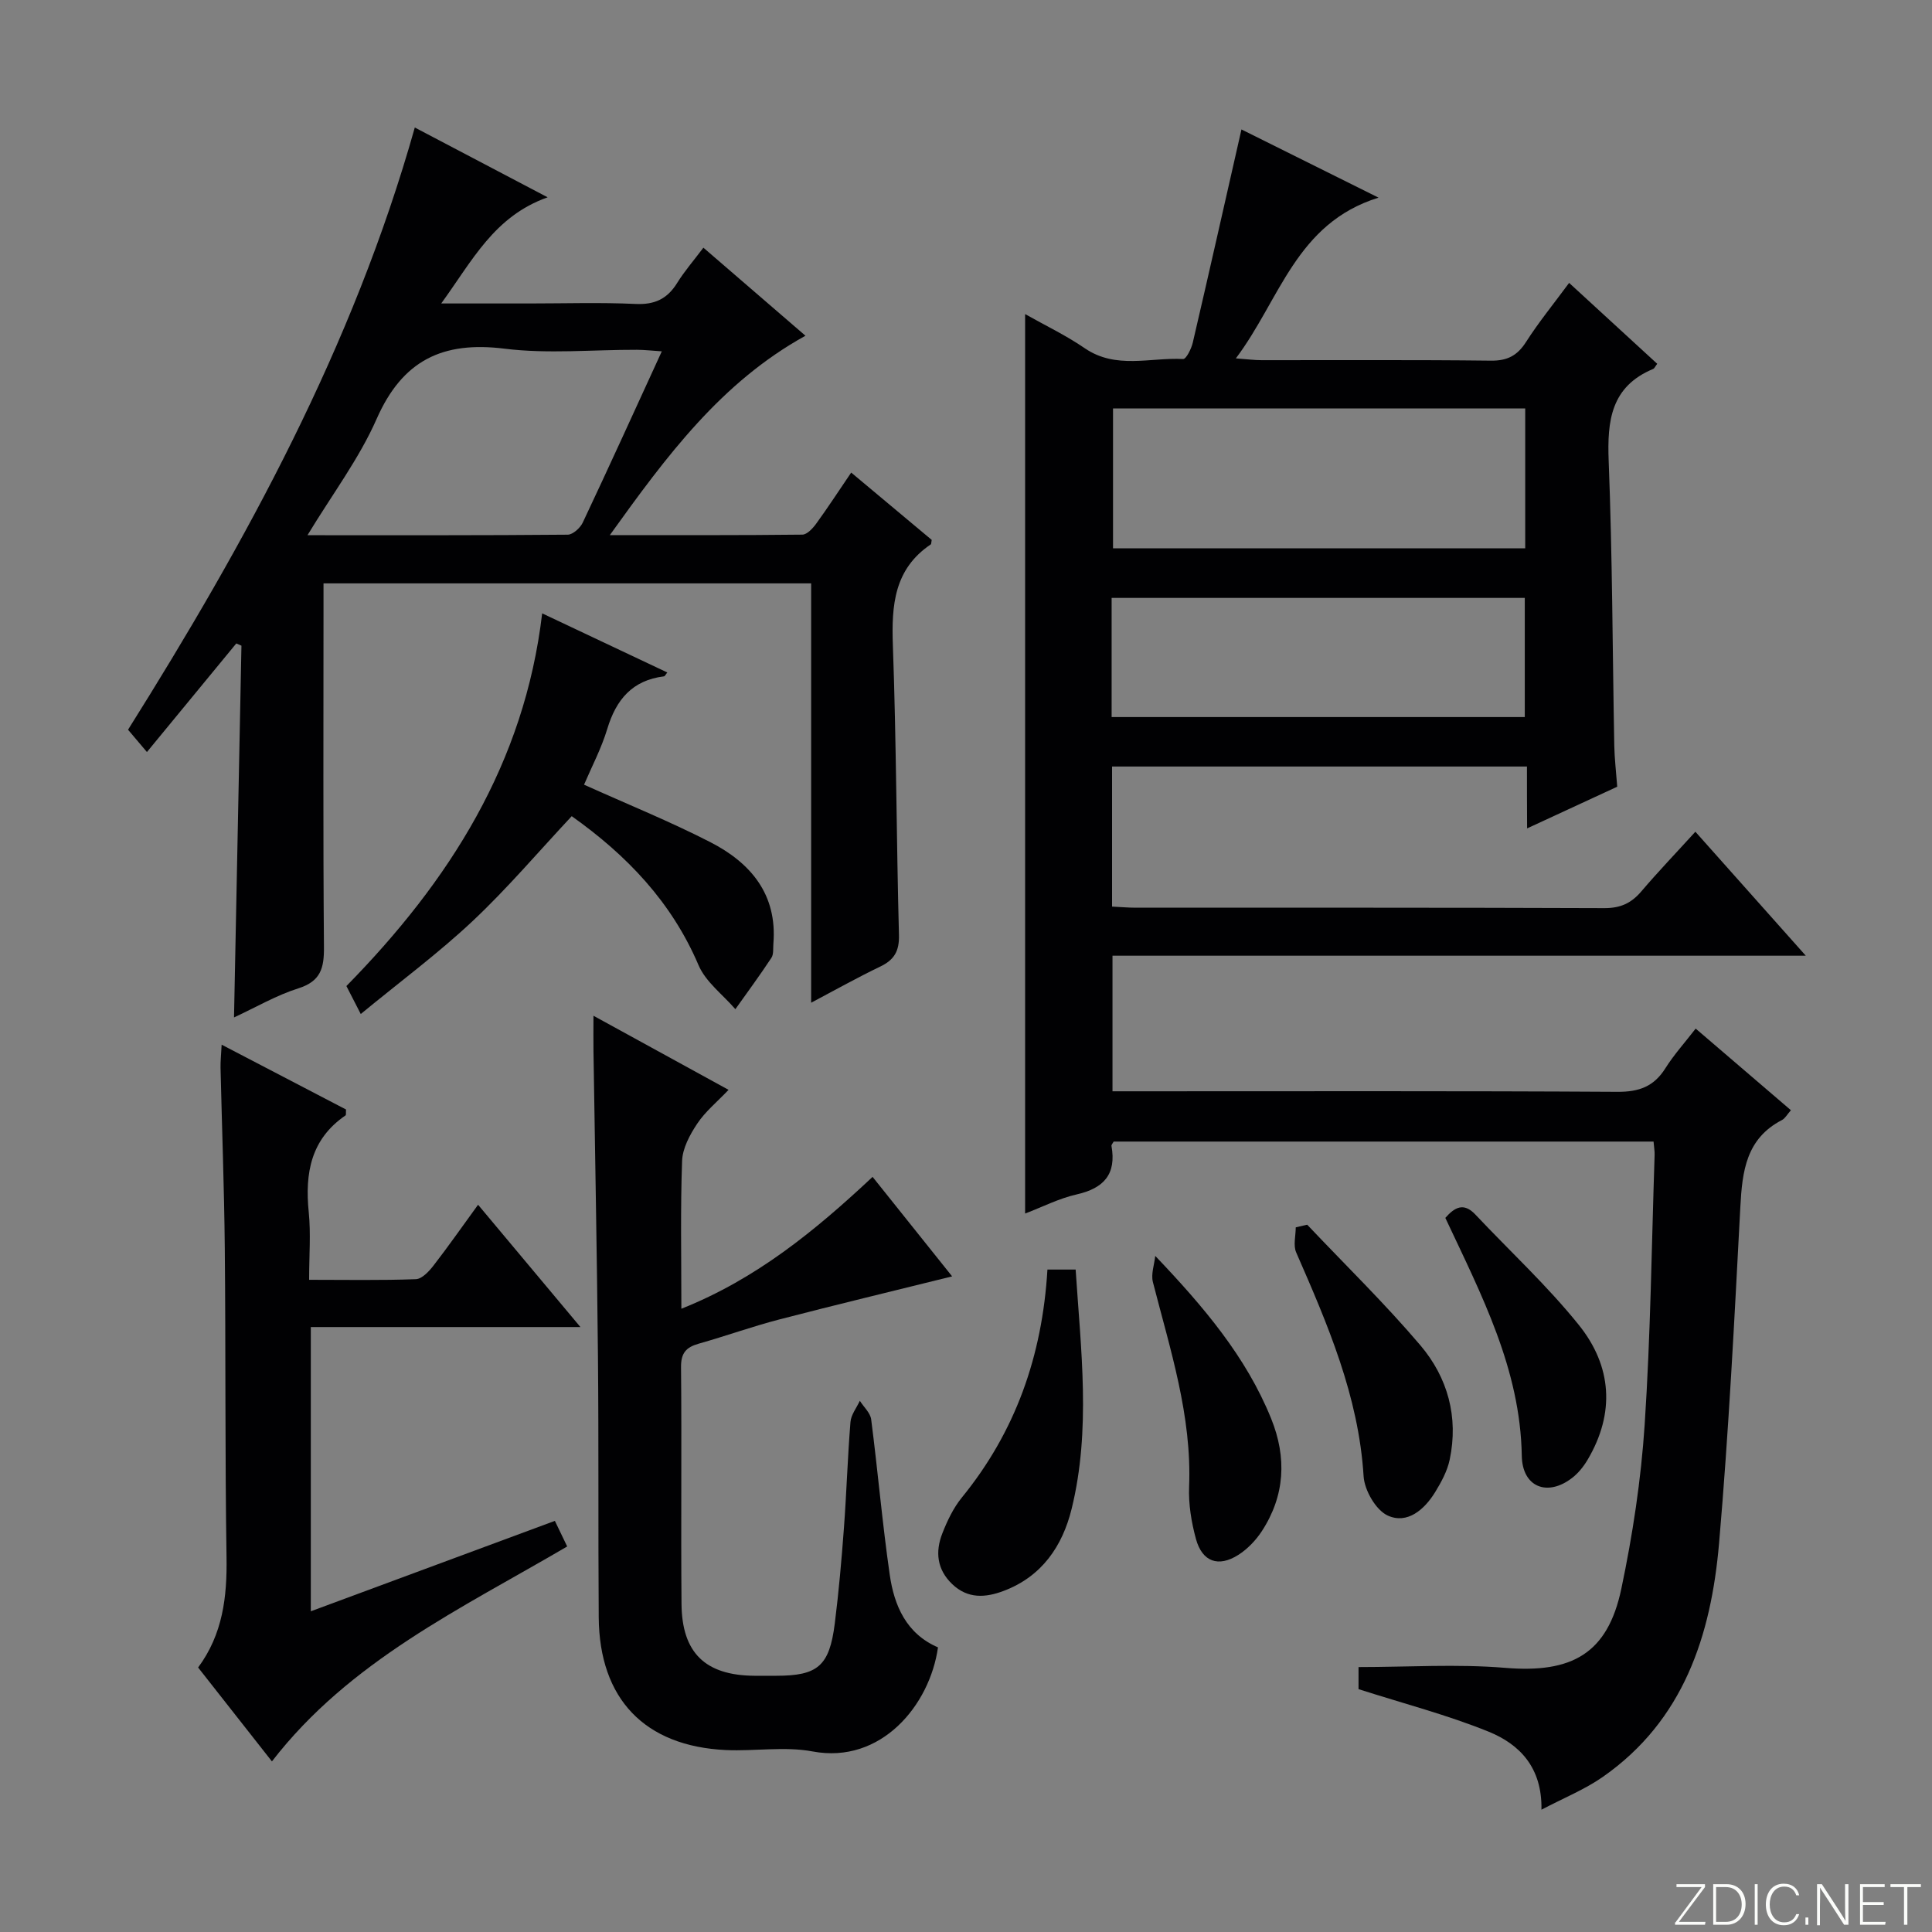 <svg enable-background="new 0 0 400 400" viewBox="0 0 400 400" xmlns="http://www.w3.org/2000/svg"><rect x="0" y="0" width="400" height="400" fill="#808080" stroke="none"/><path d="m346.9 398 5.4-7.3h-5.2v-.6h5.9v.6l-5.4 7.2h5.5l-.1.6h-6.2v-.5z" fill="#fbfcfa"/><path d="m354.7 390.1h2.8c2.3 0 3.9 1.6 3.9 4.1s-1.6 4.3-3.9 4.3h-2.8zm.6 7.8h2c2.2 0 3.3-1.6 3.3-3.6 0-1.8-1-3.6-3.3-3.6h-2z" fill="#fbfcfa"/><path d="m363.9 390.1v8.4h-.6v-8.4z" fill="#fbfcfa"/><path d="m372.5 396.3c-.4 1.3-1.4 2.3-3.2 2.3-2.4 0-3.7-1.9-3.7-4.3 0-2.3 1.2-4.3 3.7-4.3 1.8 0 2.9 1 3.2 2.4h-.6c-.4-1.1-1.1-1.8-2.5-1.8-2.1 0-3 1.9-3 3.7s.9 3.7 3 3.7c1.4 0 2.1-.7 2.5-1.7z" fill="#fbfcfa"/><path d="m373.8 398.5v-1.5h.6v1.5z" fill="#fbfcfa"/><path d="m376.2 398.5v-8.4h1c1.3 2 4.4 6.7 4.9 7.6-.1-1.2-.1-2.4-.1-3.8v-3.8h.7v8.4h-.9c-1.2-1.9-4.4-6.8-5-7.7.1 1.1 0 2.3 0 3.9v3.9h-.6z" fill="#fbfcfa"/><path d="m390 394.4h-4.3v3.5h4.7l-.1.6h-5.2v-8.4h5.1v.6h-4.5v3.1h4.3v.7z" fill="#fbfcfa"/><path d="m394.2 390.7h-2.8v-.6h6.3v.6h-2.8v7.8h-.7z" fill="#fbfcfa"/><g fill="#010103"><path d="m316.14 158.7c-29.14 0-57.41 0-85.9 0v29c1.71.08 3.32.23 4.92.23 32.33.01 64.66-.04 97 .09 3.34.01 5.59-1.03 7.67-3.48 3.44-4.04 7.12-7.88 11.18-12.34 7.53 8.46 14.86 16.68 22.86 25.67-48.44 0-95.82 0-143.54 0v28.07h5.54c33 0 66-.09 99 .11 4.47.03 7.55-1.09 9.93-4.88 1.75-2.78 3.99-5.26 6.27-8.21 6.71 5.75 13.08 11.21 19.72 16.9-.79.89-1.2 1.69-1.85 2.03-7.43 3.84-8.23 10.6-8.62 17.98-1.23 23.25-2.4 46.51-4.41 69.7-1.66 19.06-7.34 36.64-24.08 48.33-3.73 2.6-8.06 4.34-12.69 6.78.17-8.8-4.58-13.58-10.97-16.17-8.55-3.46-17.55-5.8-26.9-8.79 0-1.07 0-3.15 0-4.57 10.22 0 20.36-.67 30.36.16 13.81 1.15 21.22-2.93 24.05-16.38 2.35-11.17 4.08-22.58 4.83-33.96 1.23-18.58 1.44-37.23 2.06-55.85.03-.81-.13-1.62-.22-2.77-37.39 0-74.6 0-111.78 0-.18.35-.49.66-.45.9 1.05 5.84-1.57 8.77-7.2 10.04-3.64.82-7.06 2.58-10.68 3.96 0-62.25 0-123.98 0-186.22 4.12 2.33 8.43 4.38 12.32 7.05 6.47 4.45 13.58 1.89 20.4 2.25.62.03 1.69-2.11 1.99-3.38 3.38-14.5 6.64-29.03 10.08-44.15 9.03 4.49 18.03 8.97 28.38 14.12-17.11 5.3-20.37 21.1-29.54 33.28 2.43.18 3.86.37 5.3.37 15.83.02 31.67-.09 47.5.1 3.43.04 5.49-1.06 7.3-3.9 2.59-4.05 5.65-7.8 8.9-12.2 6.16 5.65 12.21 11.21 18.24 16.75-.42.55-.57.94-.83 1.06-8.76 3.65-9.55 10.72-9.22 19.1.77 19.62.79 39.28 1.16 58.92.05 2.64.37 5.28.61 8.48-5.84 2.7-11.92 5.52-18.66 8.63-.03-4.62-.03-8.53-.03-12.81zm-.36-74.14c-28.81 0-57.17 0-85.34 0v28.96h85.34c0-9.74 0-19.17 0-28.96zm-85.63 63.9h85.54c0-8.44 0-16.51 0-24.67-28.68 0-57.04 0-85.54 0z"/><path d="m30.42 155.7c-1.52-1.79-2.48-2.93-3.91-4.62 24.45-38.95 46.6-79.34 59.37-124.68 9.28 4.88 17.87 9.39 27.5 14.45-11.08 3.94-15.54 13.05-22.03 21.98h18.24c7.33 0 14.68-.24 21.99.1 3.96.19 6.58-1.05 8.62-4.35 1.48-2.39 3.35-4.54 5.43-7.3 7.02 6.05 13.88 11.97 21.13 18.23-17.45 9.65-28.72 24.86-40.5 41.28 14.05 0 26.96.05 39.86-.1.98-.01 2.17-1.31 2.88-2.29 2.43-3.35 4.69-6.82 7.23-10.56 5.76 4.82 11.31 9.46 16.67 13.94-.12.63-.09.86-.18.92-7.61 5.12-8.16 12.61-7.86 20.95.72 19.96.73 39.95 1.26 59.92.09 3.36-.99 5.17-3.9 6.56-4.59 2.2-9.04 4.7-14.28 7.47 0-29.34 0-57.9 0-86.82-33.78 0-67.02 0-100.96 0v5.31c0 23.33-.1 46.66.09 69.99.04 4.31-.64 7.07-5.28 8.54-4.54 1.43-8.75 3.9-13.34 6.03.52-25.97 1.03-51.47 1.54-76.97-.36-.15-.72-.31-1.07-.46-6 7.31-12.02 14.61-18.5 22.48zm106.6-82.96c-1.99-.13-3.57-.31-5.14-.32-9.15-.03-18.41.89-27.42-.23-12.84-1.6-21.14 2.42-26.48 14.54-3.61 8.21-9.16 15.56-14.32 24.08 18.7 0 36.29.05 53.88-.11 1.07-.01 2.6-1.4 3.12-2.52 5.45-11.55 10.73-23.17 16.36-35.44z"/><path d="m122.87 210.3c9.64 5.29 18.46 10.12 27.97 15.34-2.37 2.5-4.81 4.48-6.48 6.99-1.53 2.29-3.05 5.1-3.14 7.74-.36 9.97-.15 19.97-.15 30.59 15.51-6.16 27.73-16.19 39.59-27.3 5.59 6.99 10.96 13.71 16.47 20.6-12.2 3.03-24.02 5.86-35.79 8.92-5.62 1.46-11.1 3.44-16.7 5.02-2.6.74-3.67 1.94-3.64 4.87.16 16.33-.04 32.65.1 48.98.08 10.2 4.96 14.83 15.11 14.9 1.5.01 3 0 4.5 0 8.6 0 11.01-2.01 12.12-10.8.83-6.59 1.41-13.22 1.9-19.84.54-7.29.76-14.61 1.35-21.9.12-1.51 1.27-2.93 1.94-4.39.81 1.29 2.18 2.5 2.35 3.87 1.38 10.7 2.3 21.46 3.84 32.14.92 6.42 3.45 12.23 9.99 15.04-1.69 11.98-11.78 24.21-25.95 21.55-5.8-1.09-11.97-.02-17.96-.29-16.82-.79-26.2-10.58-26.33-27.48-.13-17.99.01-35.99-.16-53.98-.2-21.14-.61-42.27-.93-63.41-.03-2.11 0-4.19 0-7.16z"/><path d="m114.88 314.88c.93 1.93 1.7 3.53 2.55 5.3-21.96 12.88-45.06 23.68-61.13 44.5-5.09-6.48-10.11-12.87-15.28-19.44 5.11-6.91 6.01-14.62 5.88-22.82-.33-21.31-.15-42.63-.36-63.95-.12-12.47-.59-24.94-.88-37.41-.03-1.29.12-2.59.23-4.77 8.99 4.68 17.43 9.08 25.75 13.42-.05.66.04 1.12-.1 1.22-7.19 4.92-8.43 11.96-7.62 20.02.45 4.43.08 8.94.08 14.02 7.58 0 14.85.14 22.1-.13 1.27-.05 2.73-1.62 3.66-2.83 3.05-3.93 5.89-8.01 9.22-12.58 7.08 8.46 13.85 16.55 21.19 25.32-18.9 0-37.18 0-55.82 0v58.85c16.75-6.2 33.35-12.35 50.53-18.72z"/><path d="m112.25 126.99c8.79 4.15 17.31 8.17 25.91 12.24-.34.4-.49.77-.68.8-6.55.8-9.92 4.8-11.75 10.88-1.23 4.07-3.25 7.89-4.81 11.55 9.01 4.06 17.76 7.6 26.11 11.88 8.36 4.28 13.93 10.8 13.09 21.04-.08.99.08 2.19-.41 2.93-2.38 3.61-4.95 7.1-7.46 10.63-2.6-3.02-6.14-5.63-7.63-9.12-5.57-13.06-14.81-22.72-26.25-30.84-6.87 7.34-13.31 14.94-20.52 21.72-7.12 6.69-15.02 12.54-23.16 19.24-1.29-2.52-2.15-4.19-2.97-5.79 21.32-21.72 36.87-46.1 40.53-77.16z"/><path d="m216.86 262.85h5.84c1.08 16.6 3.2 33.15-.83 49.54-1.89 7.7-6.16 14-14.05 16.98-3.77 1.43-7.45 1.69-10.68-1.4-3.17-3.03-3.53-6.7-2.04-10.5 1.02-2.6 2.28-5.26 4.03-7.41 11.09-13.6 16.66-29.28 17.73-47.21z"/><path d="m270.64 253.56c7.85 8.3 16.06 16.29 23.44 24.98 5.65 6.66 7.93 14.85 6.06 23.68-.5 2.36-1.74 4.64-3.02 6.73-2.23 3.62-5.77 6.67-9.8 4.83-2.46-1.12-4.82-5.23-5-8.13-1.03-16.62-7.45-31.46-13.96-46.35-.64-1.46-.09-3.45-.09-5.19.79-.18 1.58-.37 2.37-.55z"/><path d="m239.18 260.02c9.99 10.49 18.82 20.87 24 33.69 3.26 8.06 2.87 15.96-1.95 23.33-1.24 1.89-2.95 3.67-4.84 4.88-4.14 2.63-7.48 1.44-8.78-3.29-.95-3.48-1.56-7.21-1.42-10.79.6-14.73-3.93-28.47-7.5-42.42-.41-1.65.3-3.59.49-5.4z"/><path d="m299.24 252.15c1.89-2.15 3.77-3.29 6.21-.7 7.17 7.61 14.9 14.75 21.43 22.87 6.83 8.49 7.55 18.21 1.82 27.9-.83 1.4-1.92 2.77-3.2 3.76-5.13 3.97-10.32 1.92-10.43-4.57-.3-17.96-8.33-33.28-15.83-49.26z"/></g></svg>